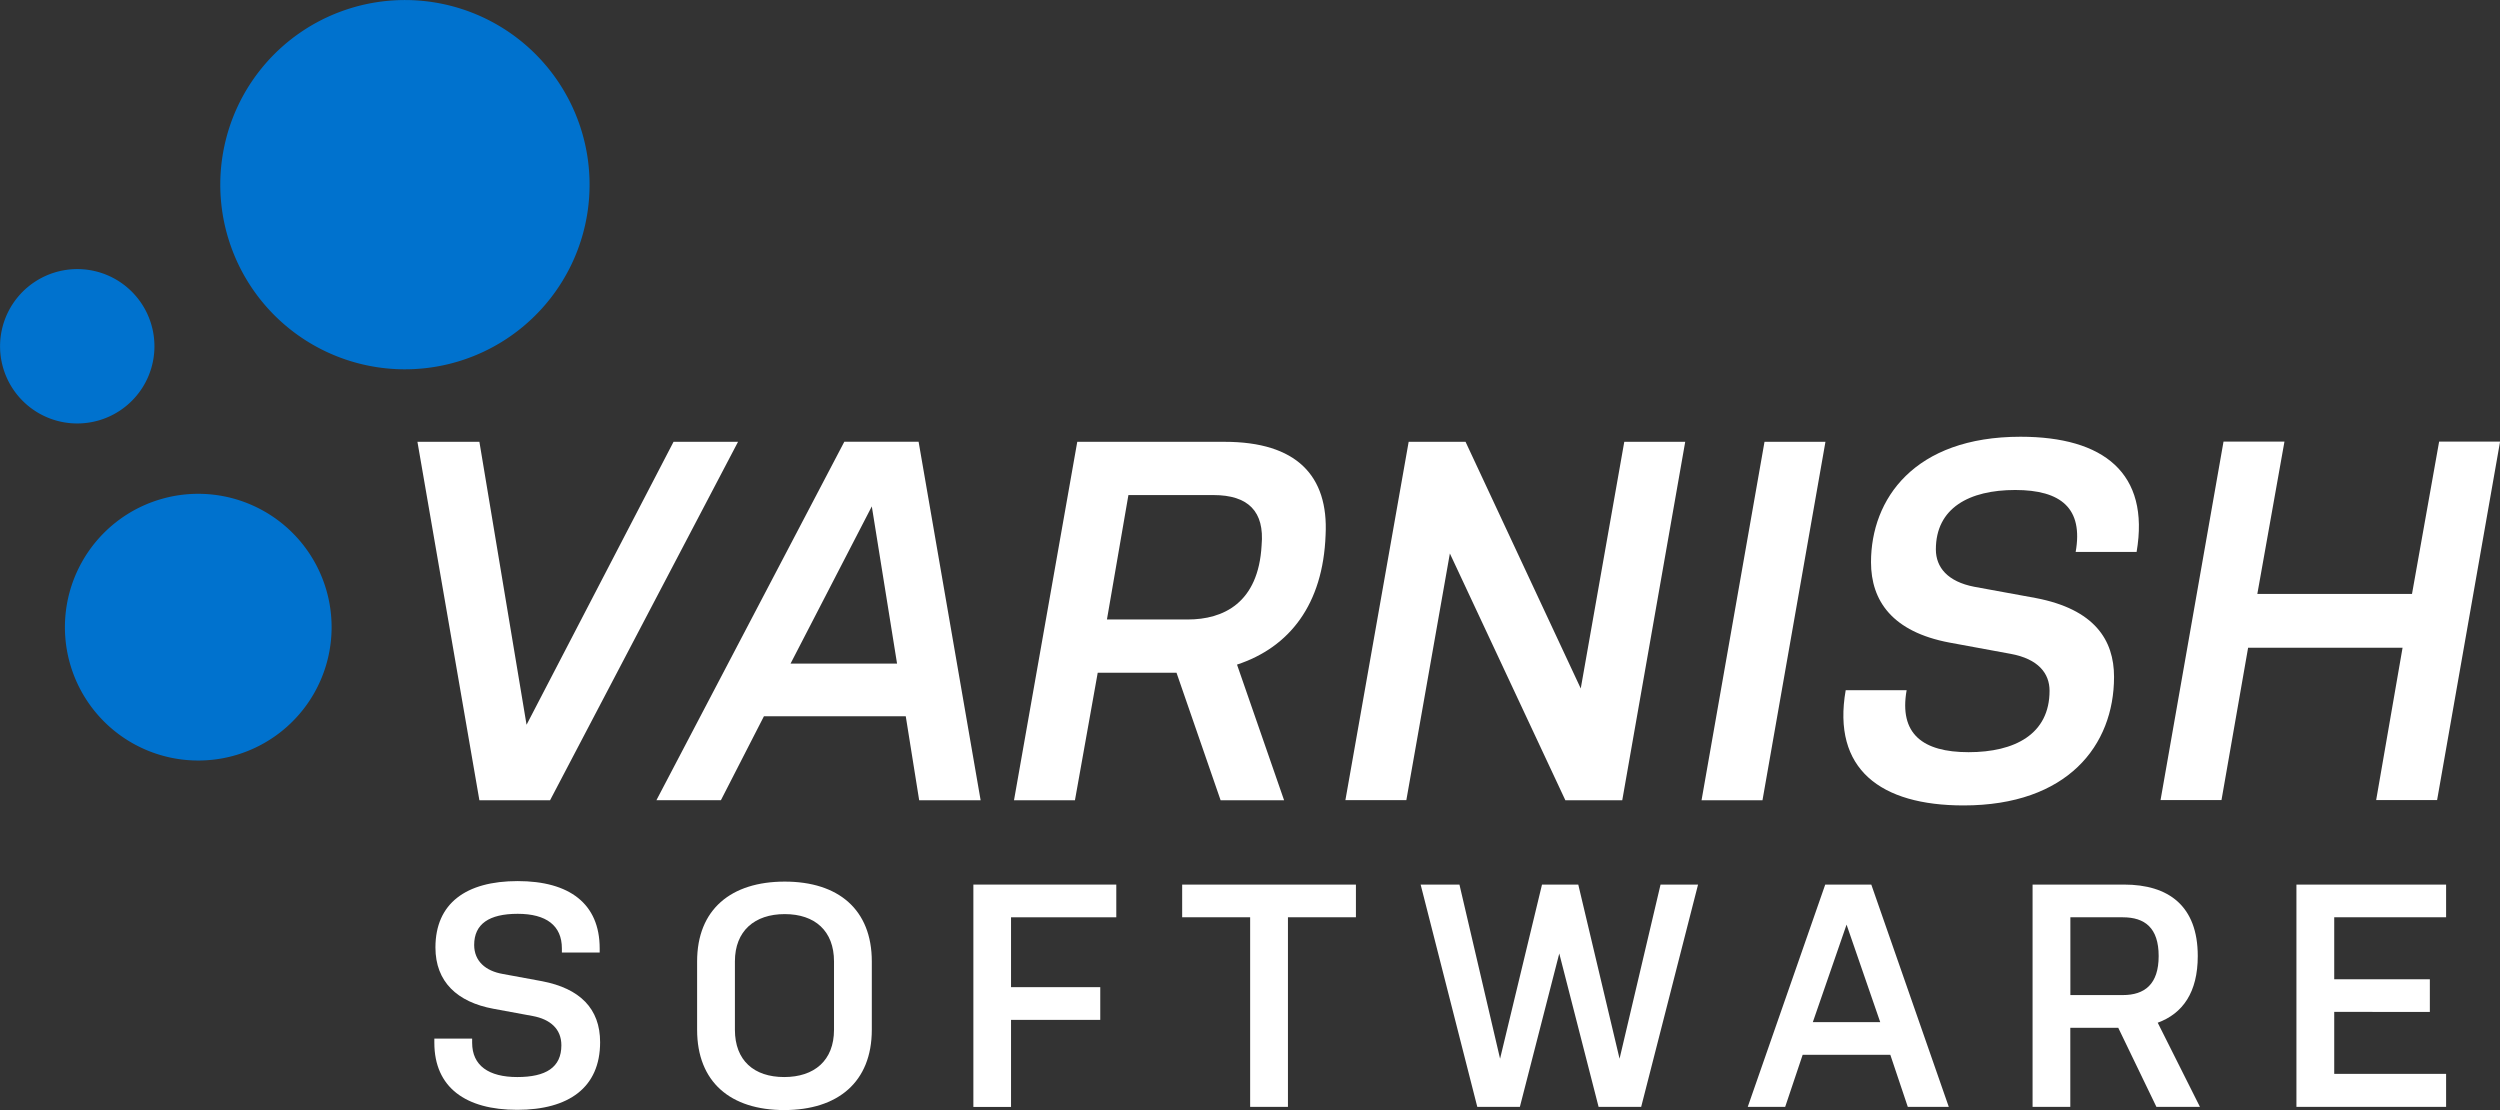 <svg id="Layer_1" data-name="Layer 1" xmlns="http://www.w3.org/2000/svg" viewBox="0 0 344.6 153.01"><rect x="0" y="0" width="344.6" height="153.01" fill="#333333" stroke="none"/><defs><style>.cls-1{fill:#fff;}.cls-2{fill:#0072ce;}</style></defs><title>Varnish Software Logo Blue and Black_rgb</title><path class="cls-1" d="M95.37,133.17h8.54l6.5,39,20.26-39h8.89l-25.91,49.41h-9.74Z" transform="translate(-37.83 -72.27)"/><path class="cls-1" d="M173,182.58h-8.47L162.68,171H143.13l-5.93,11.57h-8.89l25.9-49.41h10.24ZM146.8,163.74h14.68L158,142.07Z" transform="translate(-37.83 -72.27)"/><path class="cls-1" d="M186.32,133.17h20.32c9.89,0,14.33,4.66,13.91,12.85-.35,9.53-4.94,15.46-12.21,17.86l6.49,18.7h-8.75L200,165H189.14L186,182.58h-8.4Zm4.09,24.49h11.15c4.87,0,9.74-2.25,10.17-10.23.42-4.66-1.84-6.92-6.64-6.92H193.37Z" transform="translate(-37.83 -72.27)"/><path class="cls-1" d="M237.68,148.56l-6,34h-8.4L232,133.17h7.84l15.88,34,6-34h8.4l-8.68,49.41h-7.84Z" transform="translate(-37.83 -72.27)"/><path class="cls-1" d="M281.05,133.17h8.4l-8.68,49.41h-8.4Z" transform="translate(-37.83 -72.27)"/><path class="cls-1" d="M315,162.4l-8.47-1.56c-7.83-1.48-10.8-5.72-10.8-11.08,0-8.68,5.93-17.29,20.61-17.29,11.44,0,17.86,5,16,15.88h-8.4c1.06-6-2-8.54-8.33-8.54s-10.94,2.47-10.94,8.19c0,2.47,1.62,4.44,5.29,5.15l8.47,1.55c8.12,1.55,10.8,5.79,10.8,10.87,0,9.46-6.42,17.72-20.75,17.72-11.44,0-18.14-5-16.24-15.88h8.4c-1.06,6,2.19,8.54,8.54,8.54s11.16-2.47,11.16-8.47C320.34,165.08,318.78,163.1,315,162.4Z" transform="translate(-37.83 -72.27)"/><path class="cls-1" d="M369,161.55H347.71l-3.67,21h-8.4l8.68-49.41h8.4l-3.74,21H370.3l3.74-21h8.4l-8.68,49.41h-8.4Z" transform="translate(-37.83 -72.27)"/><path class="cls-2" d="M69.71,106.37A25.45,25.45,0,1,0,85,73.79,25.44,25.44,0,0,0,69.71,106.37Z" transform="translate(-37.83 -72.27)"/><path class="cls-2" d="M49.15,149.69a18.38,18.38,0,1,0,25-7A18.37,18.37,0,0,0,49.15,149.69Z" transform="translate(-37.83 -72.27)"/><path class="cls-2" d="M38.05,117.89a10.64,10.64,0,1,0,12.53-8.32A10.65,10.65,0,0,0,38.05,117.89Z" transform="translate(-37.83 -72.27)"/><path class="cls-1" d="M111.27,212.32l-5.42-1c-5-.92-8-3.72-8-8.45,0-6.08,4.21-9.15,11.34-9.15s11.3,3.11,11.3,9.28v.57h-5.21V203c0-3.15-2.15-4.77-6.09-4.77s-6,1.4-6,4.29c0,2.23,1.57,3.59,3.94,4l5.42,1c5.21,1,8,3.77,8,8.41,0,6.26-4.34,9.32-11.43,9.32S97.7,222.17,97.7,216v-.57h5.21V216c0,3.15,2.28,4.73,6.22,4.73s6.08-1.32,6.08-4.38C115.21,214.07,113.64,212.76,111.27,212.32Z" transform="translate(-37.83 -72.27)"/><path class="cls-1" d="M158,214.21c0,7.22-4.69,11.07-12.08,11.07s-12-3.85-12-11.07v-9.42c0-7.18,4.69-11,12.08-11s12,3.85,12,11Zm-5.21-9.42c0-4.2-2.63-6.52-6.79-6.52s-6.87,2.32-6.87,6.52v9.42c0,4.24,2.63,6.52,6.79,6.52s6.87-2.28,6.87-6.52Z" transform="translate(-37.83 -72.27)"/><path class="cls-1" d="M172,194.2h19.7v4.51H177.19v9.63h12.3v4.51h-12.3v12H172Z" transform="translate(-37.83 -72.27)"/><path class="cls-1" d="M200.78,194.2h23.95v4.51h-9.37v26.13h-5.21V198.71h-9.37Z" transform="translate(-37.83 -72.27)"/><path class="cls-1" d="M233.65,194.2H239l5.6,24,5.78-24h5l5.69,24,5.65-24h5.17l-7.84,30.64h-5.87l-5.42-21.14-5.43,21.14h-5.87Z" transform="translate(-37.83 -72.27)"/><path class="cls-1" d="M306.45,224.84H300.8l-2.41-7.18H286.31l-2.41,7.18h-5.16l10.68-30.64h6.35Zm-18.74-11.68H297l-4.64-13.44Z" transform="translate(-37.83 -72.27)"/><path class="cls-1" d="M318,194.2h12.61c6.13,0,10.16,2.93,10.16,9.85,0,5-2.06,7.92-5.52,9.19l5.82,11.6h-6l-5.26-10.9h-6.61v10.9H318Zm5.21,15.23h7.23c3,0,4.94-1.48,4.94-5.38s-1.92-5.34-4.94-5.34h-7.23Z" transform="translate(-37.83 -72.27)"/><path class="cls-1" d="M354.37,194.2H375v4.51H359.58v8.54h13.18v4.5H359.58v8.54H375v4.55H354.37Z" transform="translate(-37.83 -72.27)"/></svg>